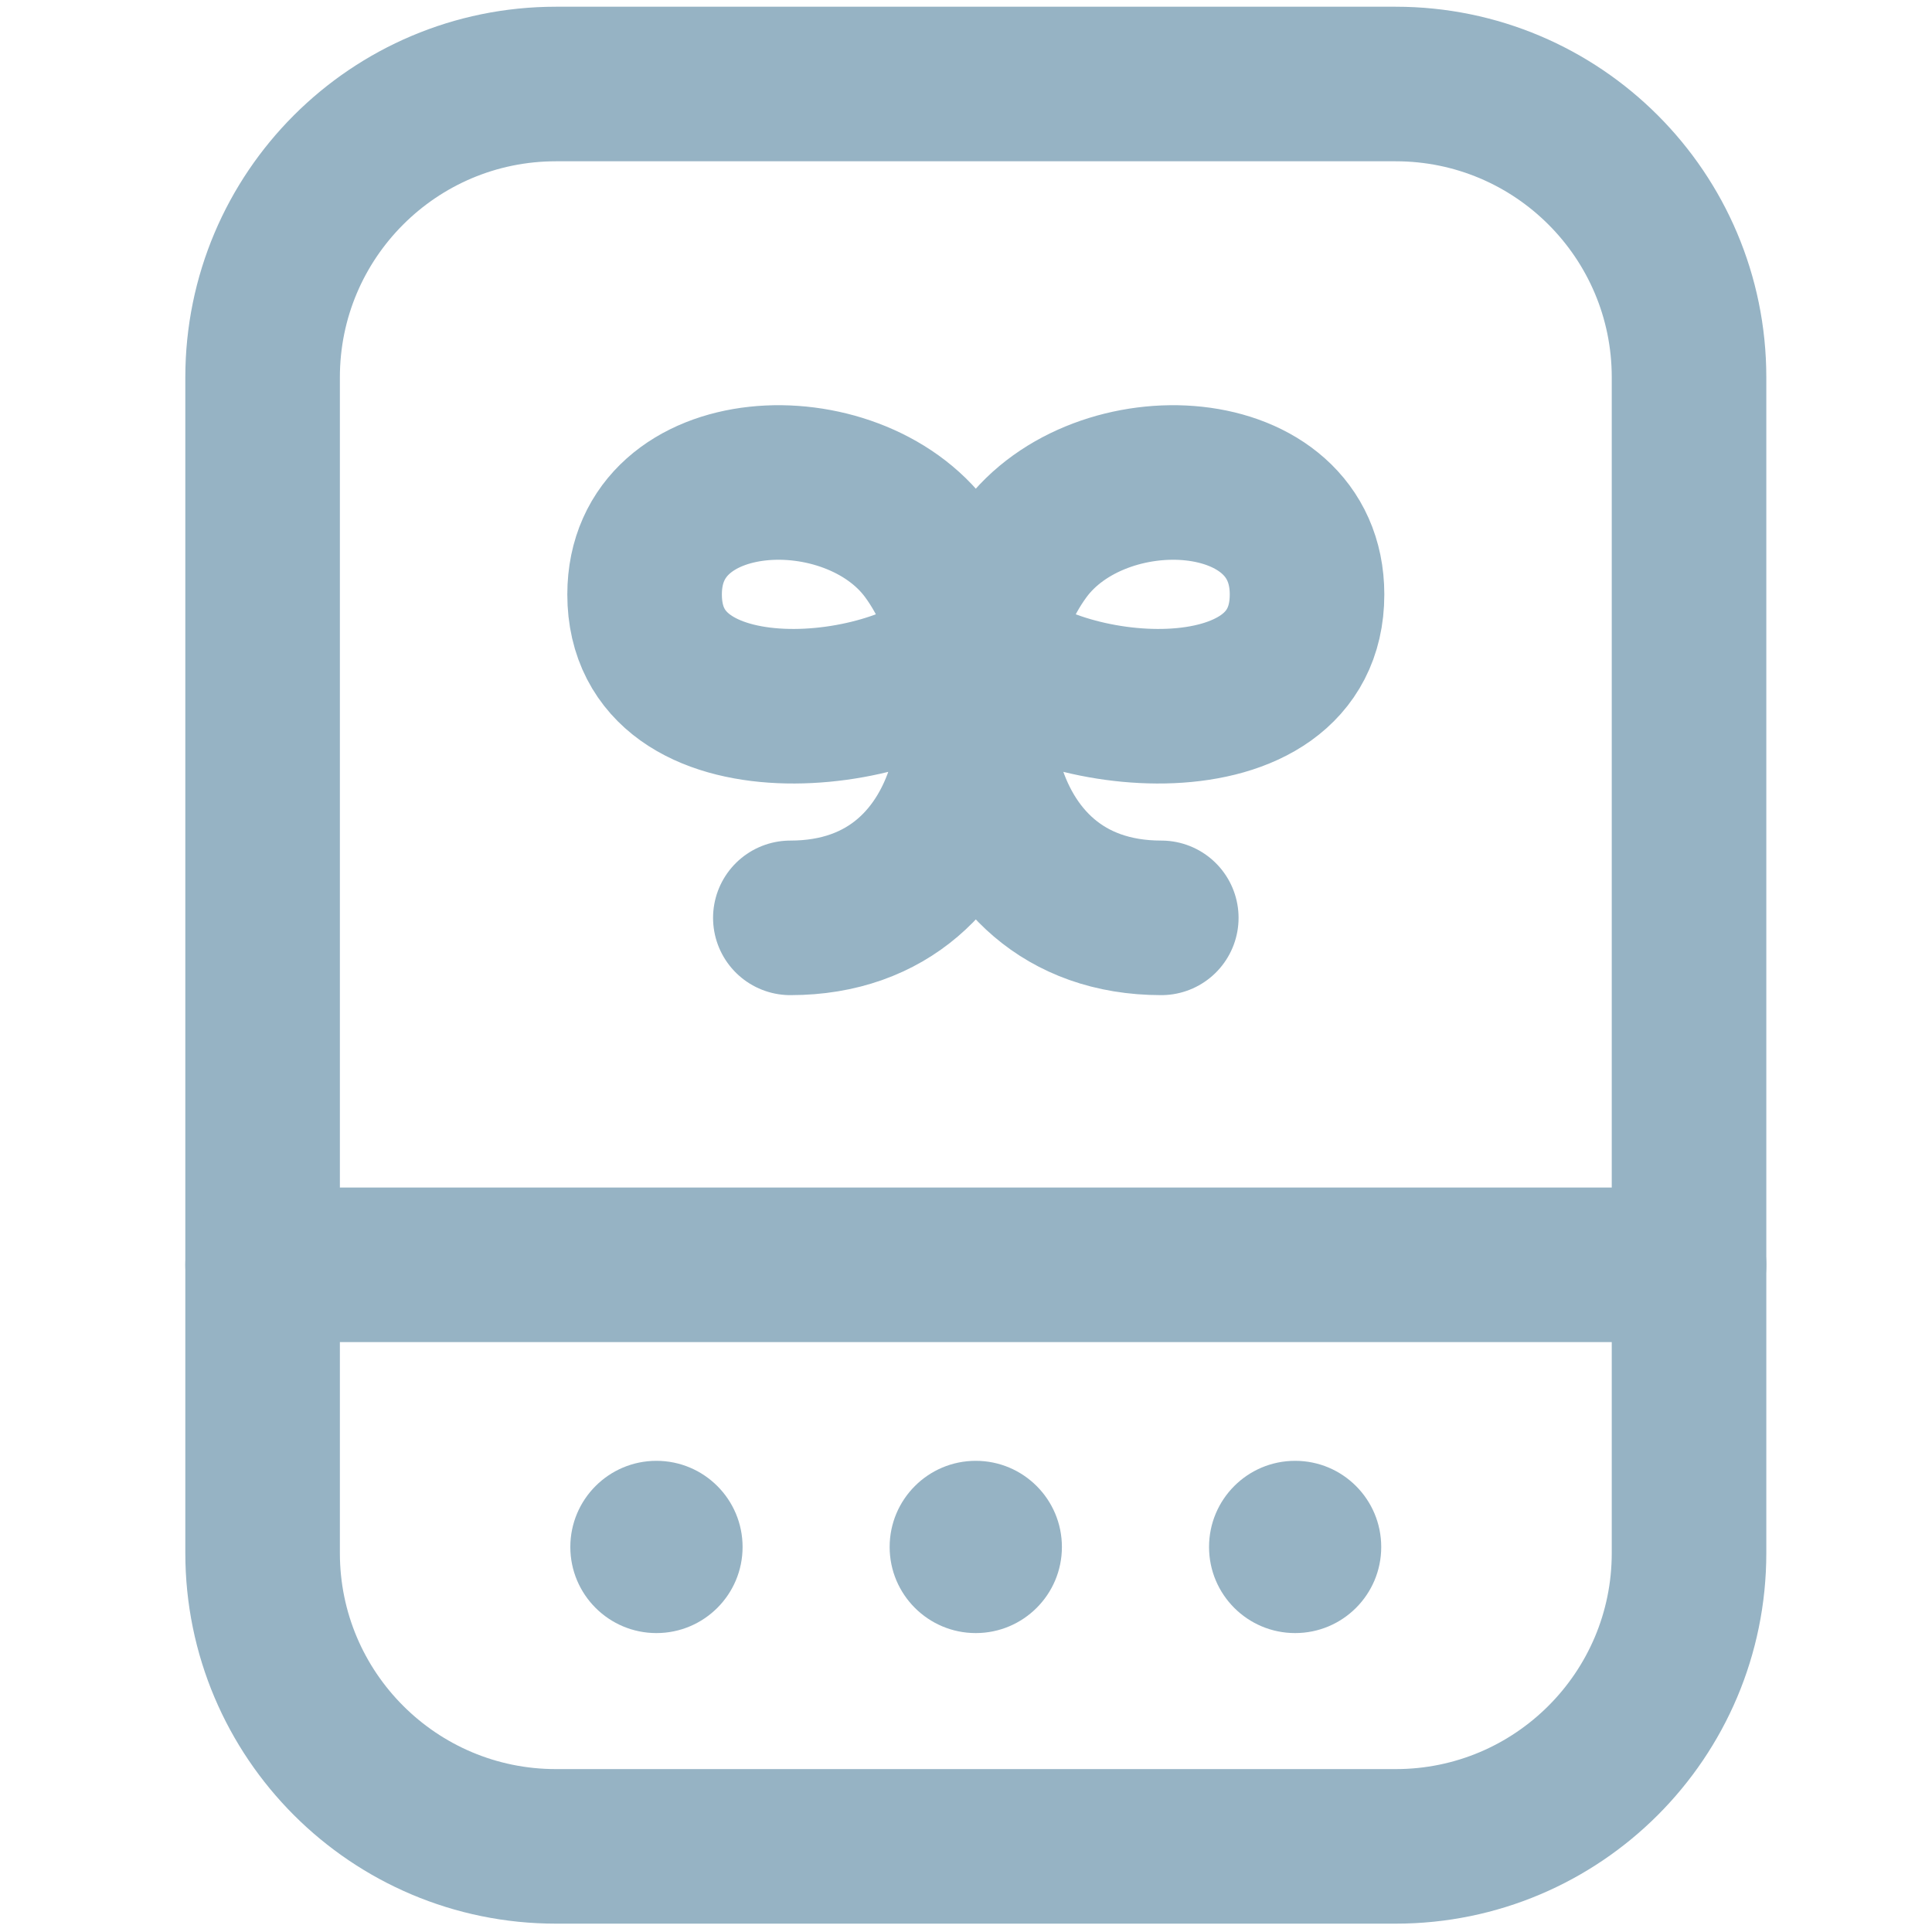 <svg width="25" height="25" viewBox="0 0 25 25" fill="none" xmlns="http://www.w3.org/2000/svg">
<path d="M18.06 1.087H7.194C5.098 1.087 3.398 2.786 3.398 4.883V20.096C3.398 22.193 5.098 23.892 7.194 23.892H18.06C20.156 23.892 21.856 22.193 21.856 20.096V4.883C21.856 2.786 20.156 1.087 18.06 1.087Z" stroke="#96B3C4" stroke-width="2" stroke-linecap="round" stroke-linejoin="round"/>
<path d="M3.398 16.367H21.856" stroke="#96B3C4" stroke-width="2" stroke-linecap="round" stroke-linejoin="round"/>
<path d="M8.494 21.132C9.11 21.132 9.609 20.633 9.609 20.018C9.609 19.402 9.11 18.903 8.494 18.903C7.879 18.903 7.38 19.402 7.38 20.018C7.38 20.633 7.879 21.132 8.494 21.132Z" fill="#96B3C4"/>
<path d="M12.626 21.132C13.242 21.132 13.741 20.633 13.741 20.018C13.741 19.402 13.242 18.903 12.626 18.903C12.011 18.903 11.512 19.402 11.512 20.018C11.512 20.633 12.011 21.132 12.626 21.132Z" fill="#96B3C4"/>
<path d="M16.759 21.132C17.375 21.132 17.873 20.633 17.873 20.018C17.873 19.402 17.375 18.903 16.759 18.903C16.143 18.903 15.645 19.402 15.645 20.018C15.645 20.633 16.143 21.132 16.759 21.132Z" fill="#96B3C4"/>
<path d="M10.227 11.877C12.777 11.877 13.167 8.717 11.998 7.132C11.022 5.809 8.341 5.937 8.341 7.692C8.341 9.675 11.641 9.333 12.541 8.365" stroke="#96B3C4" stroke-width="2" stroke-linecap="round" stroke-linejoin="round"/>
<path d="M15.027 11.877C12.477 11.877 12.087 8.717 13.256 7.132C14.232 5.809 16.913 5.937 16.913 7.692C16.913 9.675 13.613 9.333 12.713 8.365" stroke="#96B3C4" stroke-width="2" stroke-linecap="round" stroke-linejoin="round"/>
</svg>
